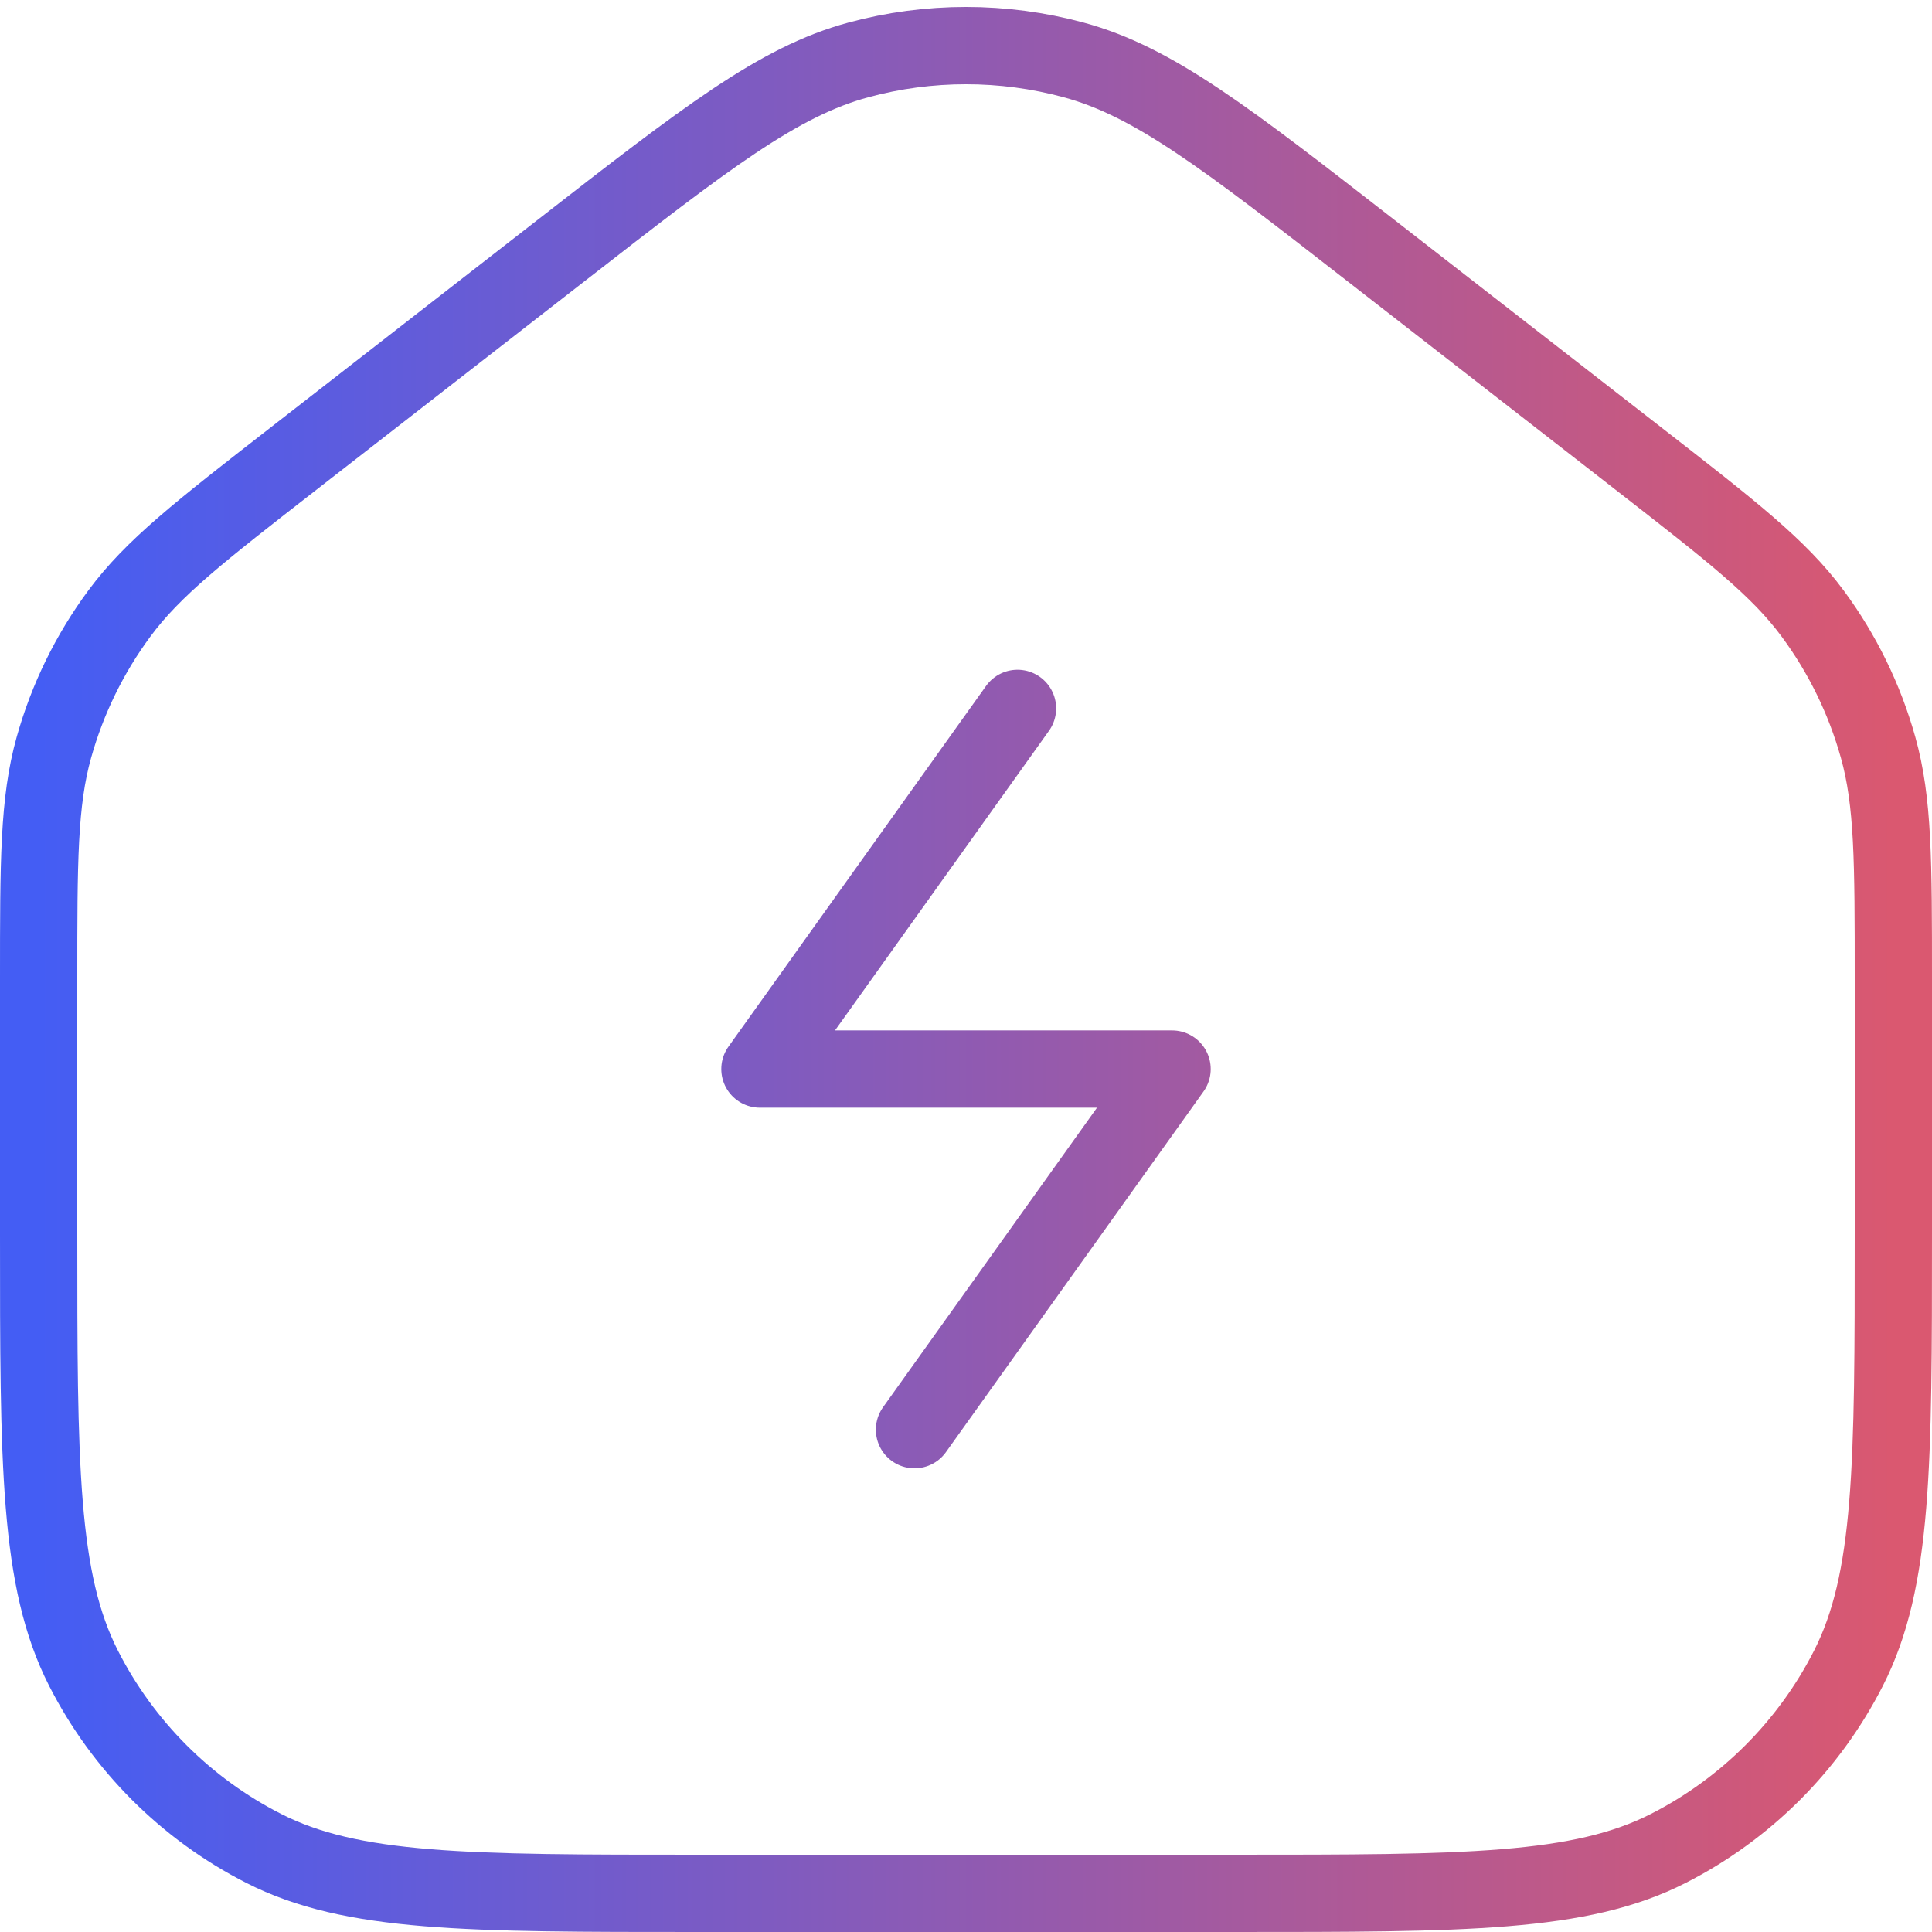 <svg width="50" height="50" viewBox="0 0 50 50" fill="none" xmlns="http://www.w3.org/2000/svg">
<path d="M26.333 18.333L19.667 27.667H30.333L23.667 37M1 31.933V25.347C1 22.284 1 20.752 1.395 19.342C1.745 18.092 2.319 16.917 3.091 15.874C3.962 14.696 5.171 13.756 7.589 11.875L14.522 6.483C18.27 3.568 20.143 2.111 22.212 1.551C24.038 1.056 25.962 1.056 27.788 1.551C29.857 2.111 31.73 3.568 35.478 6.483L42.411 11.875C44.829 13.756 46.038 14.696 46.909 15.874C47.681 16.917 48.255 18.092 48.605 19.342C49 20.752 49 22.284 49 25.347V31.933C49 37.907 49 40.894 47.837 43.176C46.815 45.183 45.183 46.815 43.176 47.837C40.894 49 37.907 49 31.933 49H18.067C12.093 49 9.106 49 6.824 47.837C4.817 46.815 3.185 45.183 2.163 43.176C1 40.894 1 37.907 1 31.933Z" stroke="url(#paint0_linear_607_10)" stroke-width="2" stroke-linecap="round" stroke-linejoin="round"/>
<defs>
<linearGradient id="paint0_linear_607_10" x1="1" y1="25.09" x2="49" y2="25.09" gradientUnits="userSpaceOnUse">
<stop stop-color="#445DF4"/>
<stop offset="1" stop-color="#DA5870"/>
</linearGradient>
</defs>
</svg>

